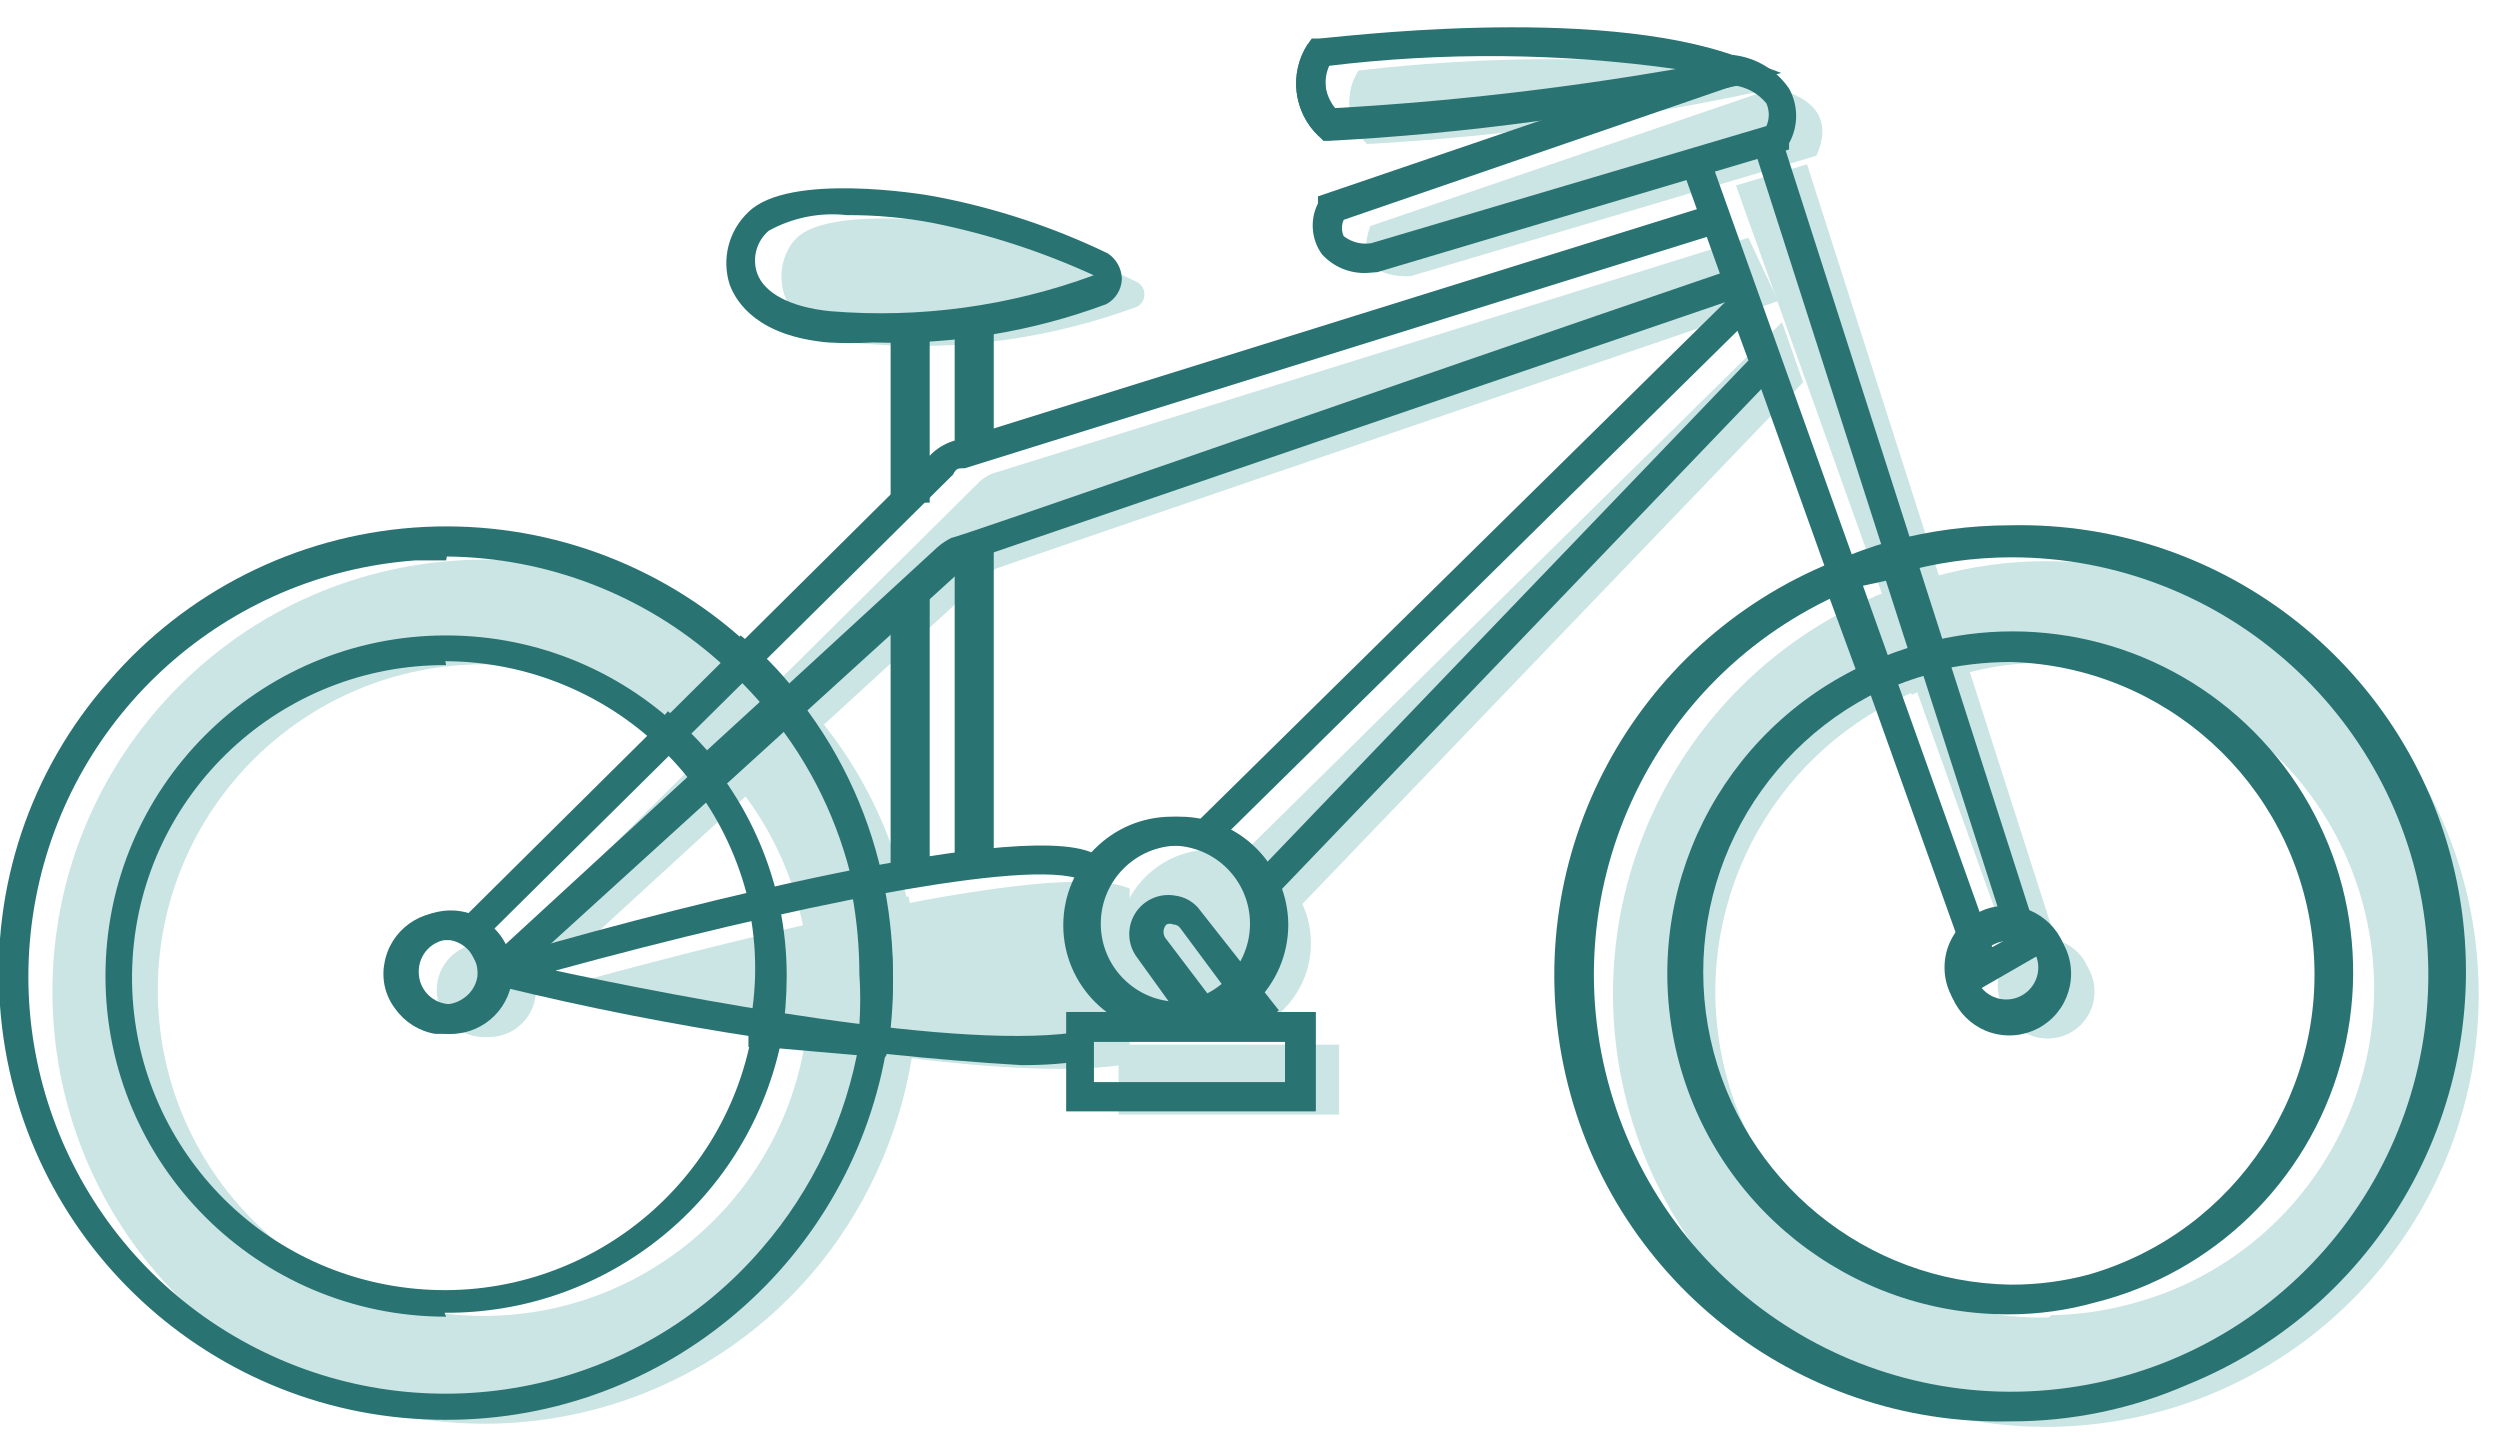 <?xml version="1.0" encoding="UTF-8"?>
<svg width="64px" height="37px" viewBox="0 0 64 37" version="1.1" xmlns="http://www.w3.org/2000/svg" xmlns:xlink="http://www.w3.org/1999/xlink">
    <!-- Generator: Sketch 57.1 (83088) - https://sketch.com -->
    <title>Icon/bike</title>
    <desc>Created with Sketch.</desc>
    <g id="Symbols" stroke="none" stroke-width="1" fill="none" fill-rule="evenodd">
        <g id="Web/Amenities" transform="translate(-26, -306)">
            <g id="Bike-locker" transform="translate(18, 282.667)">
                <g id="Icon/bike">
                    <g>
                        <rect id="Rectangle-Copy-20" x="0" y="0" width="80" height="80"></rect>
                        <g id="Icon-bike" transform="translate(6, 24)" fill-rule="nonzero">
                            <path d="M54.44,13.7 C53.446,13.694 52.456,13.828 51.5,14.1 C50.99,14.235 50.489,14.402 50,14.6 C44.779,16.843 42.102,22.672 43.802,28.095 C45.502,33.517 51.028,36.774 56.595,35.635 C62.162,34.496 65.965,29.331 65.399,23.677 C64.834,18.023 60.082,13.713 54.4,13.7 L54.44,13.7 Z M54.44,33.06 C50.448,33.149 46.953,30.396 46.104,26.495 C45.256,22.593 47.292,18.637 50.96,17.06 C51.404,16.851 51.866,16.684 52.34,16.56 C56.802,15.406 61.356,18.088 62.51,22.55 C63.664,27.012 60.982,31.566 56.52,32.72 C55.868,32.896 55.196,32.99 54.52,33 L54.44,33.06 Z" id="Shape" fill="#CAE5E3"></path>
                            <path d="M37,3.02 C36.491,2.525 36.399,1.74 36.78,1.14" id="Path" fill="#CAE5E3"></path>
                            <path d="M47.38,1.6 C43.964,2.35 40.492,2.825 37,3.02 C36.491,2.525 36.399,1.74 36.78,1.14 C36.78,1.14 43.7,0.24 47.38,1.6" id="Path" fill="#CAE5E3"></path>
                            <path d="M26.86,5.12 C25.8,4.92 23.14,4.7 22.4,5.42 C21.66,6.14 21.8,8 24.22,8.14 C26.562,8.326 28.917,7.998 31.12,7.18 C31.23,7.115 31.297,6.997 31.297,6.87 C31.297,6.743 31.23,6.625 31.12,6.56 C29.767,5.9 28.336,5.416 26.86,5.12 Z" id="Path" fill="#CAE5E3"></path>
                            <path d="M47.52,7.04 C47.52,7.04 27.72,13.8 27.52,13.88 C27.419,13.935 27.324,14.002 27.24,14.08 L15.68,24.68 L15.08,23.56 L27.08,11.66 C27.205,11.545 27.356,11.463 27.52,11.42 L46.76,5.42" id="Path" fill="#CAE5E3"></path>
                            <polyline id="Path" fill="#CAE5E3" points="33.84 21.16 47.62 7.58 48.16 9.12 35.24 22.58"></polyline>
                            <path d="M52.32,16.62 C51.843,16.736 51.38,16.903 50.94,17.12 L50,14.6 C50.476,14.404 50.964,14.237 51.46,14.1 L52.32,16.62 Z" id="Path" fill="#CAE5E3"></path>
                            <polyline id="Path" fill="#CAE5E3" points="48.26 3.54 54.82 24 53.78 24.6 46.44 4.08"></polyline>
                            <path d="M37.08,5.12 L47.38,1.6 C47.38,1.6 49.18,1.82 48.5,3.32 L38.12,6.4 C38.12,6.4 36.56,6.56 37.08,5.12 Z" id="Path" fill="#CAE5E3"></path>
                            <path d="M25.2,22.28 C24.821,20.606 24.054,19.044 22.96,17.72 C22.56,17.217 22.111,16.754 21.62,16.34 C16.992,12.354 10.009,12.874 6.023,17.501 C2.036,22.129 2.555,29.112 7.182,33.099 C11.81,37.086 18.793,36.567 22.78,31.94 C24.12,30.368 25.005,28.459 25.34,26.42 C25.42,25.85 25.461,25.275 25.46,24.7 C25.453,23.887 25.366,23.076 25.2,22.28 Z M14.36,33.02 C9.757,33.009 6.033,29.27 6.04,24.667 C6.047,20.063 9.783,16.336 14.387,16.34 C18.99,16.344 22.72,20.077 22.72,24.68 C22.713,25.183 22.666,25.684 22.58,26.18 C21.855,30.148 18.394,33.028 14.36,33.02 Z" id="Shape" fill="#CAE5E3"></path>
                            <path d="M25.46,24.72 C25.461,25.295 25.42,25.87 25.34,26.44 C24.42,26.44 23.5,26.28 22.58,26.18 C22.81,25.065 22.81,23.915 22.58,22.8 L25.26,22.28 C25.406,23.085 25.473,23.902 25.46,24.72 L25.46,24.72 Z" id="Path" fill="#CAE5E3"></path>
                            <path d="M30.92,26.56 C27.24,27.26 17.42,25.06 15.92,24.72 C15.92,24.72 15.92,24.72 15.92,24.72 C17.54,24.26 28.74,21.14 30.92,22.08" id="Path" fill="#CAE5E3"></path>
                            <path d="M21.62,16.34 C22.111,16.754 22.56,17.217 22.96,17.72 L20.96,19.54 C20.602,19.088 20.2,18.673 19.76,18.3" id="Path" fill="#CAE5E3"></path>
                            <circle id="Oval" fill="#CAE5E3" cx="14.52" cy="24.68" r="1.2"></circle>
                            <circle id="Oval" fill="#CAE5E3" cx="14.38" cy="24.68" r="1.2"></circle>
                            <circle id="Oval" fill="#CAE5E3" cx="54.34" cy="24.56" r="1.2"></circle>
                            <circle id="Oval" fill="#CAE5E3" cx="54.42" cy="24.72" r="1.2"></circle>
                            <circle id="Oval" fill="#CAE5E3" cx="33.02" cy="23.48" r="2.4"></circle>
                            <circle id="Oval" fill="#CAE5E3" cx="33.16" cy="23.48" r="2.4"></circle>
                            <path d="M33.84,26 L32.4,24.1 C32.195,23.816 32.247,23.42 32.52,23.2 L32.52,23.2 C32.809,22.999 33.205,23.061 33.42,23.34 L35.32,26" id="Path" fill="#CAE5E3"></path>
                            <rect id="Rectangle" fill="#CAE5E3" x="30.64" y="26.08" width="5.64" height="1.78"></rect>
                            <rect id="Rectangle" fill="#CAE5E3" x="30.64" y="26.08" width="5.64" height="1.78"></rect>
                            <path d="M27.76,8.24 L27.76,11.36" id="Path" fill="#CAE5E3"></path>
                            <path d="M26.14,12.74 L26.14,8.34" id="Path" fill="#CAE5E3"></path>
                            <path d="M26.14,15.16 L26.14,22.26" id="Path" fill="#CAE5E3"></path>
                            <path d="M27.76,21.86 L27.76,13.86" id="Path" fill="#CAE5E3"></path>
                            <path d="M53.48,35.72 C47.967,35.85 43.148,32.021 42.029,26.621 C40.909,21.221 43.809,15.792 48.92,13.72 C49.408,13.507 49.909,13.327 50.42,13.18 C51.412,12.917 52.434,12.783 53.46,12.78 C58.969,12.66 63.778,16.492 64.892,21.889 C66.006,27.286 63.107,32.709 58,34.78 C56.575,35.403 55.035,35.723 53.48,35.72 Z M53.48,13.6 C52.519,13.603 51.564,13.737 50.64,14 C50.164,14.13 49.696,14.29 49.24,14.48 C44.214,16.657 41.65,22.283 43.304,27.505 C44.957,32.726 50.293,35.85 55.656,34.737 C61.018,33.624 64.67,28.635 64.109,23.186 C63.548,17.738 58.957,13.597 53.48,13.6 L53.48,13.6 Z M53.48,32.98 C49.36,33.016 45.778,30.164 44.889,26.141 C44.001,22.118 46.049,18.023 49.8,16.32 C50.266,16.109 50.747,15.935 51.24,15.8 C54.268,14.98 57.504,15.849 59.713,18.078 C61.922,20.306 62.764,23.549 61.917,26.57 C61.07,29.591 58.665,31.924 55.62,32.68 C54.91,32.878 54.177,32.979 53.44,32.98 L53.48,32.98 Z M53.48,16.28 C52.806,16.28 52.135,16.36 51.48,16.52 C51.029,16.648 50.588,16.808 50.16,17 C46.807,18.599 44.996,22.296 45.787,25.926 C46.579,29.556 49.765,32.163 53.48,32.22 C54.155,32.222 54.828,32.135 55.48,31.96 C59.264,30.862 61.685,27.173 61.187,23.265 C60.688,19.356 57.418,16.393 53.48,16.28 Z" id="Shape" fill="#297373"></path>
                            <path d="M35.76,2.82 C35.111,2.203 34.993,1.212 35.48,0.46 L36.1,0.88 C35.815,1.34 35.899,1.937 36.3,2.3 L35.76,2.82 Z" id="Path" fill="#297373"></path>
                            <path d="M35.88,2.94 L35.76,2.82 C35.111,2.203 34.993,1.212 35.48,0.46 L35.58,0.32 L35.74,0.32 C36.04,0.32 42.8,-0.58 46.52,0.8 L47.6,1.2 L46.5,1.52 C43.045,2.278 39.533,2.753 36,2.94 L35.88,2.94 Z M36.02,0.94 C35.851,1.326 35.913,1.774 36.18,2.1 C39.103,1.934 42.015,1.6 44.9,1.1 C41.949,0.687 38.958,0.66 36,1.02 L36.02,0.94 Z" id="Shape" fill="#297373"></path>
                            <path d="M24.34,8.1 C23.96,8.122 23.58,8.122 23.2,8.1 C21.42,7.94 20.86,7.1 20.68,6.62 C20.468,5.959 20.655,5.236 21.16,4.76 C22.2,3.74 25.62,4.3 25.92,4.36 C27.458,4.649 28.951,5.14 30.36,5.82 C30.582,5.966 30.717,6.214 30.72,6.48 C30.709,6.749 30.557,6.993 30.32,7.12 C28.409,7.83 26.378,8.163 24.34,8.1 L24.34,8.1 Z M23.68,4.84 C22.988,4.763 22.289,4.903 21.68,5.24 C21.369,5.505 21.25,5.933 21.38,6.32 C21.56,6.84 22.24,7.2 23.26,7.3 C25.547,7.488 27.847,7.174 30,6.38 C28.683,5.776 27.3,5.326 25.88,5.04 L25.88,5.04 C25.155,4.903 24.418,4.836 23.68,4.84 L23.68,4.84 Z" id="Shape" fill="#297373"></path>
                            <path d="M14.64,24.82 L13.68,23.02 L13.88,22.82 L25.88,10.92 C26.052,10.768 26.258,10.658 26.48,10.6 L45.72,4.6 L45.94,5.32 L26.7,11.32 C26.52,11.32 26.48,11.32 26.4,11.48 L14.6,23.16 L14.84,23.6 L26,13.34 C26.109,13.245 26.23,13.164 26.36,13.1 C26.52,13.1 37.34,9.3 46.36,6.22 L46.6,6.92 L26.6,13.76 L26.54,14 L14.64,24.82 Z" id="Path" fill="#297373"></path>
                            <polygon id="Path" fill="#297373" points="34.54 22.38 34 21.86 46.76 8.56 46.48 7.8 33.12 20.96 32.58 20.44 46.8 6.44 47.62 8.74"></polygon>
                            <path d="M49.76,17.16 L48.6,14 L48.92,13.86 C49.407,13.647 49.908,13.466 50.42,13.32 L50.76,13.32 L51.82,16.58 L51.44,16.58 C50.987,16.7 50.545,16.861 50.12,17.06 L49.76,17.16 Z M49.54,14.36 L50.18,16.14 L50.86,16 L50.28,14.2 L49.54,14.36 Z" id="Shape" fill="#297373"></path>
                            <polygon id="Path" fill="#297373" points="52.6 24.7 45.1 3.74 45.82 3.5 53 23.58 53.4 23.36 46.92 3.18 47.64 2.96 54.3 23.72"></polygon>
                            <path d="M37,6.32 C36.561,6.343 36.135,6.167 35.84,5.84 C35.568,5.459 35.529,4.958 35.74,4.54 L35.74,4.36 L46.36,0.74 L46.36,0.74 C46.943,0.802 47.469,1.116 47.8,1.6 C48.042,2.035 48.042,2.565 47.8,3 L47.8,3.16 L37.26,6.3 L37,6.32 Z M36.4,4.96 C36.338,5.093 36.338,5.247 36.4,5.38 C36.599,5.533 36.852,5.598 37.1,5.56 L47.22,2.56 C47.301,2.375 47.301,2.165 47.22,1.98 C47.015,1.728 46.722,1.564 46.4,1.52 L36.4,4.96 Z" id="Shape" fill="#297373"></path>
                            <path d="M13.42,35.68 C7.42,35.695 2.431,31.065 2,25.08 C1.769,22.052 2.772,19.059 4.78,16.78 C6.757,14.479 9.569,13.061 12.595,12.839 C15.62,12.618 18.609,13.611 20.9,15.6 C21.395,16.038 21.856,16.513 22.28,17.02 C23.41,18.389 24.198,20.007 24.58,21.74 L24.58,21.74 C24.761,22.561 24.855,23.399 24.86,24.24 C24.862,24.836 24.816,25.432 24.72,26.02 C23.852,31.586 19.054,35.688 13.42,35.68 L13.42,35.68 Z M13.42,13.68 L12.62,13.68 C7.798,14.036 3.818,17.587 2.915,22.337 C2.012,27.087 4.413,31.851 8.768,33.951 C13.123,36.051 18.345,34.964 21.5,31.3 C22.802,29.795 23.667,27.962 24,26 C24.079,25.45 24.119,24.895 24.12,24.34 C24.115,23.552 24.021,22.767 23.84,22 L23.84,22 C23.482,20.386 22.749,18.878 21.7,17.6 C21.308,17.115 20.873,16.666 20.4,16.26 C18.479,14.556 16.007,13.604 13.44,13.58 L13.42,13.68 Z M13.42,33.04 L13.42,33.04 C8.604,33.04 4.7,29.136 4.7,24.32 C4.7,19.504 8.604,15.6 13.42,15.6 C18.236,15.6 22.14,19.504 22.14,24.32 C22.138,24.842 22.098,25.364 22.02,25.88 C21.212,30.005 17.583,32.97 13.38,32.94 L13.42,33.04 Z M13.42,16.36 C9.176,16.339 5.654,19.635 5.395,23.871 C5.136,28.107 8.229,31.808 12.444,32.305 C16.659,32.801 20.528,29.92 21.26,25.74 C21.339,25.271 21.379,24.796 21.38,24.32 C21.396,22.191 20.563,20.144 19.065,18.631 C17.568,17.119 15.529,16.265 13.4,16.26 L13.42,16.36 Z" id="Shape" fill="#297373"></path>
                            <path d="M24.68,26.38 L24.32,26.38 L21.58,26.14 L21.16,26.14 L21.16,25.74 C21.39,24.672 21.39,23.568 21.16,22.5 L21.16,22.14 L21.54,22.14 L24.24,21.6 L24.6,21.6 L24.6,21.96 C24.773,22.789 24.861,23.633 24.86,24.48 C24.862,25.07 24.816,25.658 24.72,26.24 L24.68,26.38 Z M22,25.38 L24,25.58 C24.029,25.14 24.029,24.7 24,24.26 C23.999,23.589 23.939,22.92 23.82,22.26 L21.82,22.64 C22.019,23.539 22.08,24.463 22,25.38 Z" id="Shape" fill="#297373"></path>
                            <path d="M28.14,26.6 C23.662,26.332 19.218,25.663 14.86,24.6 L14.56,24.6 L14.56,24.26 C14.554,24.062 14.688,23.887 14.88,23.84 C17.86,22.94 28,20.22 30,21.18 L29.7,21.86 C28.34,21.28 22.14,22.56 16.22,24.18 C19.3,24.84 26.76,26.3 29.78,25.72 L29.92,26.46 C29.332,26.559 28.736,26.605 28.14,26.6 L28.14,26.6 Z" id="Path" fill="#297373"></path>
                            <path d="M20,19.64 L19.76,19.32 C19.415,18.881 19.027,18.479 18.6,18.12 L19.1,17.54 C19.453,17.853 19.787,18.187 20.1,18.54 L21.54,17.22 C21.222,16.839 20.867,16.49 20.48,16.18 L20.96,15.6 C21.48,16.017 21.95,16.494 22.36,17.02 L22.58,17.3 L20,19.64 Z" id="Path" fill="#297373"></path>
                            <path d="M13.54,25.8 C12.901,25.8 12.325,25.415 12.08,24.825 C11.836,24.234 11.971,23.555 12.423,23.103 C12.875,22.651 13.554,22.516 14.145,22.76 C14.735,23.005 15.12,23.581 15.12,24.22 C15.12,25.093 14.413,25.8 13.54,25.8 L13.54,25.8 Z M13.54,23.38 C13.319,23.38 13.107,23.469 12.953,23.627 C12.799,23.785 12.715,23.999 12.72,24.22 C12.72,24.673 13.087,25.04 13.54,25.04 C13.993,25.04 14.36,24.673 14.36,24.22 C14.365,23.999 14.281,23.785 14.127,23.627 C13.973,23.469 13.761,23.38 13.54,23.38 L13.54,23.38 Z" id="Shape" fill="#297373"></path>
                            <path d="M13.4,25.8 L13.14,25.8 C12.729,25.73 12.362,25.5 12.12,25.16 C11.866,24.831 11.764,24.409 11.84,24 L11.84,24 C11.983,23.147 12.785,22.568 13.64,22.7 C14.501,22.833 15.092,23.639 14.96,24.5 C14.888,24.916 14.659,25.289 14.32,25.54 C14.048,25.72 13.726,25.81 13.4,25.8 L13.4,25.8 Z M13.4,23.4 C13.229,23.394 13.061,23.443 12.92,23.54 C12.743,23.671 12.622,23.864 12.58,24.08 L12.58,24.08 C12.544,24.297 12.594,24.52 12.72,24.7 C12.851,24.877 13.044,24.998 13.26,25.04 C13.48,25.068 13.702,25.011 13.88,24.88 C14.062,24.753 14.184,24.559 14.22,24.34 C14.245,24.127 14.188,23.912 14.06,23.74 C13.933,23.558 13.739,23.436 13.52,23.4 L13.4,23.4 Z" id="Shape" fill="#297373"></path>
                            <path d="M53.36,25.68 C52.487,25.68 51.78,24.973 51.78,24.1 C51.78,23.227 52.487,22.52 53.36,22.52 C54.233,22.52 54.94,23.227 54.94,24.1 C54.94,24.973 54.233,25.68 53.36,25.68 L53.36,25.68 Z M53.36,23.28 C52.907,23.28 52.54,23.647 52.54,24.1 C52.54,24.553 52.907,24.92 53.36,24.92 C53.813,24.92 54.18,24.553 54.18,24.1 C54.18,23.647 53.813,23.28 53.36,23.28 L53.36,23.28 Z" id="Shape" fill="#297373"></path>
                            <path d="M53.44,25.84 C52.567,25.84 51.86,25.133 51.86,24.26 C51.86,23.387 52.567,22.68 53.44,22.68 C54.313,22.68 55.02,23.387 55.02,24.26 C55.02,24.679 54.854,25.081 54.557,25.377 C54.261,25.674 53.859,25.84 53.44,25.84 Z M53.44,23.42 C53.099,23.412 52.786,23.611 52.65,23.924 C52.513,24.238 52.58,24.602 52.819,24.847 C53.058,25.091 53.42,25.167 53.737,25.038 C54.053,24.909 54.26,24.602 54.26,24.26 C54.26,23.804 53.896,23.431 53.44,23.42 Z" id="Shape" fill="#297373"></path>
                            <path d="M32,25.8 C30.465,25.8 29.22,24.555 29.22,23.02 C29.22,21.485 30.465,20.24 32,20.24 C33.535,20.24 34.78,21.485 34.78,23.02 C34.78,24.555 33.535,25.8 32,25.8 Z M32,20.98 C30.895,20.98 30,21.875 30,22.98 C30,24.085 30.895,24.98 32,24.98 C33.105,24.98 34,24.085 34,22.98 C34,21.875 33.105,20.98 32,20.98 Z" id="Shape" fill="#297373"></path>
                            <path d="M32.18,25.8 C30.647,25.789 29.413,24.539 29.42,23.007 C29.427,21.474 30.674,20.236 32.207,20.24 C33.739,20.244 34.98,21.487 34.98,23.02 C34.969,24.559 33.719,25.8 32.18,25.8 L32.18,25.8 Z M32.18,20.98 C31.075,20.98 30.18,21.875 30.18,22.98 C30.18,24.085 31.075,24.98 32.18,24.98 C33.285,24.98 34.18,24.085 34.18,22.98 C34.18,21.875 33.285,20.98 32.18,20.98 Z" id="Shape" fill="#297373"></path>
                            <path d="M32.56,25.86 L31.12,23.86 C30.866,23.534 30.839,23.085 31.051,22.731 C31.264,22.376 31.673,22.189 32.08,22.26 C32.347,22.293 32.587,22.438 32.74,22.66 L34.74,25.2 L34.12,25.66 L32.22,23.1 C32.18,23.039 32.113,23.001 32.04,23 C31.983,22.974 31.917,22.974 31.86,23 C31.761,23.107 31.761,23.273 31.86,23.38 L33.3,25.28 L32.56,25.86 Z" id="Path" fill="#297373"></path>
                            <path d="M35.68,27.78 L29.3,27.78 L29.3,25.24 L35.68,25.24 L35.68,27.78 Z M30,27.04 L34.9,27.04 L34.9,26 L30,26 L30,27.04 Z" id="Shape" fill="#297373"></path>
                            <path d="M35.68,27.78 L29.3,27.78 L29.3,25.24 L35.68,25.24 L35.68,27.78 Z M30,27.04 L34.9,27.04 L34.9,26 L30,26 L30,27.04 Z" id="Shape" fill="#297373"></path>
                            <rect id="Rectangle" fill="#297373" x="26.44" y="7.72" width="1" height="3.12"></rect>
                            <rect id="Rectangle" fill="#297373" x="24.8" y="7.82" width="1" height="4.38"></rect>
                            <rect id="Rectangle" fill="#297373" x="24.8" y="14.64" width="1" height="7.1"></rect>
                            <rect id="Rectangle" fill="#297373" x="26.44" y="13.34" width="1" height="8"></rect>
                        </g>
                    </g>
                </g>
            </g>
        </g>
    </g>
</svg>